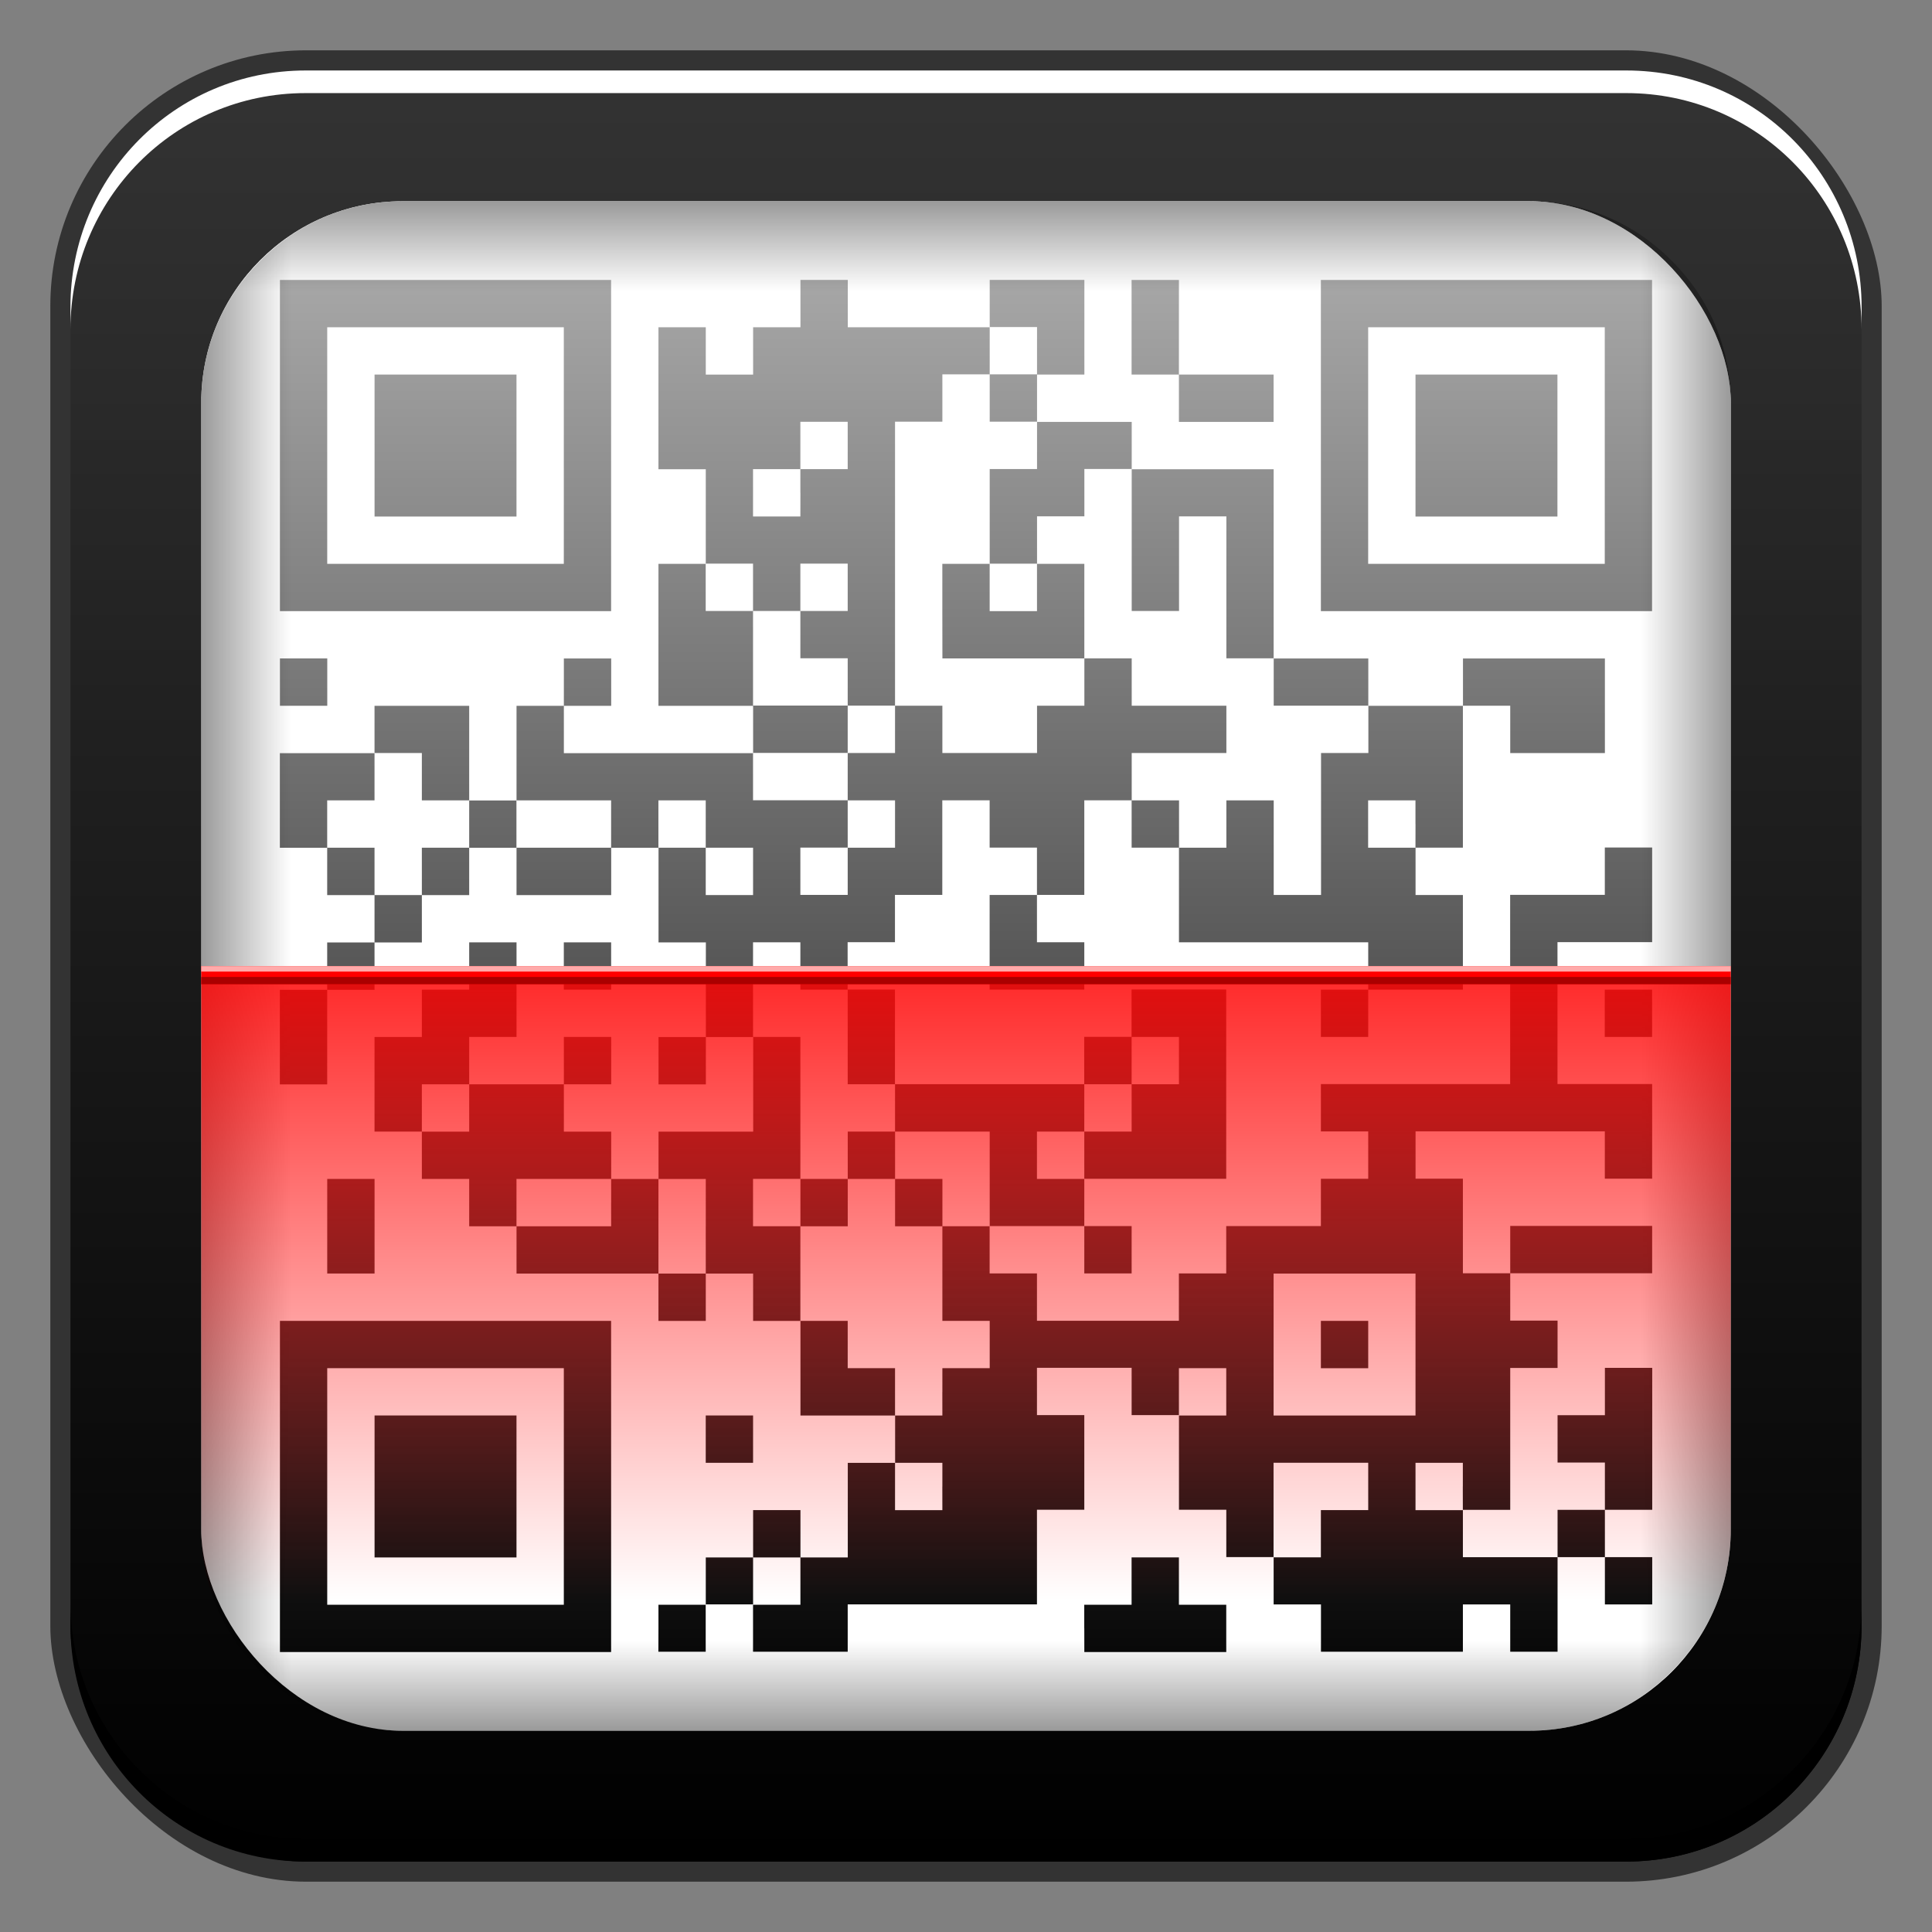 <?xml version="1.0" encoding="UTF-8" standalone="no"?>
<!-- Created with Inkscape (http://www.inkscape.org/) -->

<svg
   xmlns:dc="http://purl.org/dc/elements/1.1/"
   xmlns:cc="http://creativecommons.org/ns#"
   xmlns:rdf="http://www.w3.org/1999/02/22-rdf-syntax-ns#"
   xmlns:svg="http://www.w3.org/2000/svg"
   xmlns="http://www.w3.org/2000/svg"
   xmlns:xlink="http://www.w3.org/1999/xlink"
   xmlns:sodipodi="http://sodipodi.sourceforge.net/DTD/sodipodi-0.dtd"
   xmlns:inkscape="http://www.inkscape.org/namespaces/inkscape"
   width="48"
   height="48"
   id="svg2"
   version="1.1"
   inkscape:version="0.48+devel r12149"
   sodipodi:docname="qreator.svg">
  <rect width="100%" height="100%" fill="#808080" stroke="none"/>
  <defs
     id="defs4">
    <linearGradient
       id="linearGradient3373">
      <stop
         id="stop3375"
         offset="0"
         style="stop-color:#000000;stop-opacity:1" />
      <stop
         id="stop3377"
         offset="1"
         style="stop-color:#333333;stop-opacity:1" />
    </linearGradient>
    <linearGradient
       inkscape:collect="always"
       id="linearGradient1026">
      <stop
         style="stop-color:#ffffff;stop-opacity:1;"
         offset="0"
         id="stop1028" />
      <stop
         style="stop-color:#ffffff;stop-opacity:0;"
         offset="1"
         id="stop1030" />
    </linearGradient>
    <linearGradient
       gradientTransform="matrix(0.905,0,0,0.905,2.286,2.286)"
       inkscape:collect="always"
       xlink:href="#linearGradient1050"
       id="linearGradient1056"
       x1="24.432"
       y1="20.926"
       x2="24.432"
       y2="41.397"
       gradientUnits="userSpaceOnUse" />
    <linearGradient
       inkscape:collect="always"
       id="linearGradient1050">
      <stop
         style="stop-color:#ff0000;stop-opacity:1;"
         offset="0"
         id="stop1052" />
      <stop
         style="stop-color:#ff0000;stop-opacity:0;"
         offset="1"
         id="stop1054" />
    </linearGradient>
    <linearGradient
       gradientTransform="matrix(0.905,0,0,0.905,2.286,2.286)"
       inkscape:collect="always"
       xlink:href="#linearGradient1004"
       id="linearGradient1010"
       x1="-0.747"
       y1="30.07"
       x2="5.463"
       y2="30.07"
       gradientUnits="userSpaceOnUse" />
    <linearGradient
       inkscape:collect="always"
       id="linearGradient1004">
      <stop
         style="stop-color:#000000;stop-opacity:1;"
         offset="0"
         id="stop1006" />
      <stop
         style="stop-color:#000000;stop-opacity:0;"
         offset="1"
         id="stop1008" />
    </linearGradient>
    <linearGradient
       inkscape:collect="always"
       xlink:href="#linearGradient1004"
       id="linearGradient1022"
       gradientUnits="userSpaceOnUse"
       gradientTransform="matrix(0,0.905,0.905,0,2.286,2.286)"
       x1="-0.747"
       y1="30.07"
       x2="5.463"
       y2="30.07" />
    <linearGradient
       inkscape:collect="always"
       xlink:href="#linearGradient1004"
       id="linearGradient1014"
       gradientUnits="userSpaceOnUse"
       x1="-0.747"
       y1="30.07"
       x2="5.463"
       y2="30.07"
       gradientTransform="matrix(-0.905,0,0,0.905,45.714,2.286)" />
    <linearGradient
       inkscape:collect="always"
       xlink:href="#linearGradient1004"
       id="linearGradient1020"
       gradientUnits="userSpaceOnUse"
       x1="-0.747"
       y1="30.07"
       x2="5.463"
       y2="30.07"
       gradientTransform="matrix(0,-0.905,0.905,0,2.286,45.714)" />
    <linearGradient
       inkscape:collect="always"
       xlink:href="#linearGradient3373"
       id="linearGradient941"
       x1="26.6"
       y1="1050.619"
       x2="26.6"
       y2="1006.115"
       gradientUnits="userSpaceOnUse" />
    <linearGradient
       inkscape:collect="always"
       xlink:href="#linearGradient1026"
       id="linearGradient949"
       gradientUnits="userSpaceOnUse"
       gradientTransform="matrix(0.854,0,0,0.854,3.506,150.21)"
       x1="24.256"
       y1="1006.577"
       x2="24.256"
       y2="1050.464" />
  </defs>
  <sodipodi:namedview
     id="base"
     pagecolor="#ffffff"
     bordercolor="#666666"
     borderopacity="1.0"
     inkscape:pageopacity="0.0"
     inkscape:pageshadow="2"
     inkscape:zoom="8"
     inkscape:cx="19.938733"
     inkscape:cy="31.794742"
     inkscape:document-units="px"
     inkscape:current-layer="layer1"
     showgrid="false"
     inkscape:window-width="1366"
     inkscape:window-height="716"
     inkscape:window-x="0"
     inkscape:window-y="28"
     inkscape:window-maximized="1" />
  <g
     inkscape:label="Capa 1"
     inkscape:groupmode="layer"
     id="layer1"
     transform="translate(0,-1004.362)">
    <g
       id="text6110-1-8-2"
       style="font-size:220.819px;font-style:normal;font-weight:normal;line-height:125%;letter-spacing:0px;word-spacing:0px;fill:#fff8c1;fill-opacity:1;stroke:none;font-family:Sans"
       transform="matrix(0.042,0,0,0.041,-48.81,998.231)" />
    <rect
       style="color:#000000;fill:#333333;fill-opacity:1;fill-rule:nonzero;stroke:none;stroke-width:0.2;marker:none;visibility:visible;display:inline;overflow:visible;enable-background:accumulate"
       id="rect6294"
       width="45.5"
       height="45.5"
       x="1.25"
       y="1005.612"
       ry="6.357" />
    <rect
       ry="5.857"
       y="1006.112"
       x="1.75"
       height="44.5"
       width="44.5"
       id="rect6296"
       style="color:#000000;fill:url(#linearGradient941);fill-opacity:1;fill-rule:nonzero;stroke:none;stroke-width:0.2;marker:none;visibility:visible;display:inline;overflow:visible;enable-background:accumulate" />
    <path
       id="path6361"
       d="m 1.75,1012.55 0,-0.562 c 0,-3.244 2.599,-5.875 5.844,-5.875 l 32.813,0 c 3.245,0 5.844,2.631 5.844,5.875 l 0,0.562 c 0,-3.244 -2.599,-5.875 -5.844,-5.875 l -32.813,0 C 4.349,1006.675 1.75,1009.305 1.75,1012.55 Z"
       style="color:#000000;fill:#ffffff;fill-opacity:1;fill-rule:nonzero;stroke:none;stroke-width:0.2;marker:none;visibility:visible;display:inline;overflow:visible;enable-background:accumulate"
       inkscape:connector-curvature="0" />
    <path
       inkscape:connector-curvature="0"
       style="color:#000000;fill:#000000;fill-opacity:1;fill-rule:nonzero;stroke:none;stroke-width:0.2;marker:none;visibility:visible;display:inline;overflow:visible;enable-background:accumulate"
       d="m 1.75,1044.175 0,0.562 c 0,3.244 2.599,5.875 5.844,5.875 l 32.813,0 c 3.245,0 5.844,-2.631 5.844,-5.875 l 0,-0.562 c 0,3.244 -2.599,5.875 -5.844,5.875 l -32.813,0 C 4.349,1050.05 1.75,1047.419 1.75,1044.175 Z"
       id="path6388" />
    <g
       id="text6110-1-8-2-8"
       style="font-size:220.819px;font-style:normal;font-weight:normal;line-height:125%;letter-spacing:0px;word-spacing:0px;fill:#fff8c1;fill-opacity:1;stroke:none;font-family:Sans"
       transform="matrix(0.042,0,0,0.041,-102.61,996.231)" />
    <rect
       style="color:#000000;fill:#ffffff;fill-opacity:1;fill-rule:nonzero;stroke:none;stroke-width:0.2;marker:none;visibility:visible;display:inline;overflow:visible;enable-background:accumulate"
       id="rect943"
       width="38"
       height="38"
       x="5"
       y="1009.362"
       ry="5.001" />
    <path
       style="fill:#000000"
       d="m 6.955,1041.293 0,-4.114 4.114,0 4.114,0 0,4.114 0,4.114 -4.114,0 -4.114,0 L 6.955,1041.293 z m 7.053,0 0,-2.939 -2.939,0 -2.939,0 0,2.939 0,2.939 2.939,0 2.939,0 L 14.008,1041.293 z m -4.702,0 0,-1.764 1.763,0 1.763,0 0,1.764 0,1.763 -1.763,0 -1.763,0 L 9.306,1041.293 z m 7.053,3.527 0,-0.588 0.588,0 0.588,0 0,-0.588 0,-0.588 0.588,0 0.588,0 0,-0.588 0,-0.588 0.588,0 0.588,0 0,0.588 0,0.588 0.588,0 0.588,0 0,-1.175 0,-1.175 0.588,0 0.588,0 0,-0.588 0,-0.588 -1.176,0 -1.176,0 0,-1.175 0,-1.175 -0.588,0 -0.588,0 0,-0.588 0,-0.588 -0.588,0 -0.588,0 0,0.588 0,0.588 -0.588,0 -0.588,0 0,-0.588 0,-0.588 -1.763,0 -1.763,0 0,-0.588 0,-0.588 -0.588,0 -0.588,0 0,-0.588 0,-0.588 -0.588,0 -0.588,0 0,-0.588 0,-0.588 -0.588,0 -0.588,0 0,-1.175 0,-1.175 0.588,0 0.588,0 0,-0.588 0,-0.588 0.588,0 0.588,0 0,-0.588 0,-0.588 0.588,0 0.588,0 0,1.175 0,1.176 -0.588,0 -0.588,0 0,0.588 0,0.588 1.176,0 1.176,0 0,-0.588 0,-0.588 0.588,0 0.588,0 0,0.588 0,0.588 -0.588,0 -0.588,0 0,0.588 0,0.588 0.588,0 0.588,0 0,0.588 0,0.588 0.588,0 0.588,0 0,-0.588 0,-0.588 1.176,0 1.176,0 0,-1.175 0,-1.175 -0.588,0 -0.588,0 0,0.588 0,0.588 -0.588,0 -0.588,0 0,-0.588 0,-0.588 0.588,0 0.588,0 0,-1.176 0,-1.175 -0.588,0 -0.588,0 0,-1.176 0,-1.175 -0.588,0 -0.588,0 0,0.588 0,0.588 -1.176,0 -1.176,0 0,-0.588 0,-0.588 -0.588,0 -0.588,0 0,0.588 0,0.588 -0.588,0 -0.588,0 0,0.588 0,0.588 -0.588,0 -0.588,0 0,0.588 0,0.588 -0.588,0 -0.588,0 0,1.176 0,1.175 -0.588,0 -0.588,0 0,-1.175 0,-1.176 0.588,0 0.588,0 0,-0.588 0,-0.588 0.588,0 0.588,0 0,-0.588 0,-0.588 -0.588,0 -0.588,0 0,-0.588 0,-0.588 -0.588,0 -0.588,0 0,-1.175 0,-1.176 1.176,0 1.176,0 0,-0.588 0,-0.588 1.176,0 1.176,0 0,1.175 0,1.176 0.588,0 0.588,0 0,-1.176 0,-1.175 0.588,0 0.588,0 0,-0.588 0,-0.588 0.588,0 0.588,0 0,0.588 0,0.588 -0.588,0 -0.588,0 0,0.588 0,0.588 2.351,0 2.351,0 0,-0.588 0,-0.588 -1.176,0 -1.176,0 0,-1.763 0,-1.764 0.588,0 0.588,0 0,-1.175 0,-1.176 -0.588,0 -0.588,0 0,-1.763 0,-1.764 0.588,0 0.588,0 0,0.588 0,0.588 0.588,0 0.588,0 0,-0.588 0,-0.588 0.588,0 0.588,0 0,-0.588 0,-0.588 0.588,0 0.588,0 0,0.588 0,0.588 1.763,0 1.763,0 0,-0.588 0,-0.588 1.176,0 1.176,0 0,1.175 0,1.176 -0.588,0 -0.588,0 0,0.588 0,0.588 1.176,0 1.176,0 0,0.588 0,0.588 1.763,0 1.763,0 0,2.351 0,2.351 1.176,0 1.176,0 0,0.588 0,0.588 1.176,0 1.176,0 0,-0.588 0,-0.588 1.763,0 1.763,0 0,1.175 0,1.175 -1.176,0 -1.176,0 0,-0.588 0,-0.588 -0.588,0 -0.588,0 0,1.763 0,1.763 -0.588,0 -0.588,0 0,0.588 0,0.588 0.588,0 0.588,0 0,1.176 0,1.175 -1.176,0 -1.176,0 0,0.588 0,0.588 -0.588,0 -0.588,0 0,-0.588 0,-0.588 0.588,0 0.588,0 0,-0.588 0,-0.588 -2.351,0 -2.351,0 0,-1.176 0,-1.175 -0.588,0 -0.588,0 0,-0.588 0,-0.588 -0.588,0 -0.588,0 0,1.175 0,1.175 -0.588,0 -0.588,0 0,0.588 0,0.588 0.588,0 0.588,0 0,0.588 0,0.588 -1.176,0 -1.176,0 0,-1.175 0,-1.176 0.588,0 0.588,0 0,-0.588 0,-0.588 -0.588,0 -0.588,0 0,-0.588 0,-0.588 -0.588,0 -0.588,0 0,1.175 0,1.175 -0.588,0 -0.588,0 0,0.588 0,0.588 -0.588,0 -0.588,0 0,0.588 0,0.588 0.588,0 0.588,0 0,1.176 0,1.175 2.351,0 2.351,0 0,-0.588 0,-0.588 0.588,0 0.588,0 0,-0.588 0,-0.588 1.176,0 1.176,0 0,2.351 0,2.351 -1.763,0 -1.763,0 0,0.588 0,0.588 0.588,0 0.588,0 0,0.588 0,0.588 -0.588,0 -0.588,0 0,-0.588 0,-0.588 -1.176,0 -1.176,0 0,0.588 0,0.588 0.588,0 0.588,0 0,0.588 0,0.588 1.763,0 1.763,0 0,-0.588 0,-0.588 0.588,0 0.588,0 0,-0.588 0,-0.588 1.176,0 1.176,0 0,-0.588 0,-0.588 0.588,0 0.588,0 0,-0.588 0,-0.588 -0.588,0 -0.588,0 0,-0.588 0,-0.588 2.351,0 2.351,0 0,-2.351 0,-2.351 1.176,0 1.176,0 0,-0.588 0,-0.588 0.588,0 0.588,0 0,1.175 0,1.176 -1.176,0 -1.176,0 0,1.763 0,1.763 1.176,0 1.176,0 0,1.175 0,1.176 -0.588,0 -0.588,0 0,-0.588 0,-0.588 -2.351,0 -2.351,0 0,0.588 0,0.588 0.588,0 0.588,0 0,1.175 0,1.175 0.588,0 0.588,0 0,-0.588 0,-0.588 1.763,0 1.763,0 0,0.588 0,0.588 -1.763,0 -1.763,0 0,0.588 0,0.588 0.588,0 0.588,0 0,0.588 0,0.588 -0.588,0 -0.588,0 0,1.763 0,1.763 -0.588,0 -0.588,0 0,0.588 0,0.588 1.176,0 1.176,0 0,-0.588 0,-0.588 0.588,0 0.588,0 0,-0.588 0,-0.588 -0.588,0 -0.588,0 0,-0.588 0,-0.588 0.588,0 0.588,0 0,-0.588 0,-0.588 0.588,0 0.588,0 0,1.763 0,1.763 -0.588,0 -0.588,0 0,0.588 0,0.588 0.588,0 0.588,0 0,0.588 0,0.588 -0.588,0 -0.588,0 0,-0.588 0,-0.588 -0.588,0 -0.588,0 0,1.176 0,1.175 -0.588,0 -0.588,0 0,-0.588 0,-0.588 -0.588,0 -0.588,0 0,0.588 0,0.588 -1.763,0 -1.763,0 0,-0.588 0,-0.588 -0.588,0 -0.588,0 0,-0.588 0,-0.588 -0.588,0 -0.588,0 0,-0.588 0,-0.588 -0.588,0 -0.588,0 0,-1.175 0,-1.176 -0.588,0 -0.588,0 0,-0.588 0,-0.588 -1.176,0 -1.176,0 0,0.588 0,0.588 0.588,0 0.588,0 0,1.176 0,1.175 -0.588,0 -0.588,0 0,1.175 0,1.176 -2.351,0 -2.351,0 0,0.588 0,0.588 -1.176,0 -1.176,0 0,-0.588 0,-0.588 -0.588,0 -0.588,0 0,0.588 0,0.588 -0.588,0 -0.588,0 L 16.359,1044.82 z m 3.527,-1.176 0,-0.588 -0.588,0 -0.588,0 0,0.588 0,0.588 0.588,0 0.588,0 L 19.886,1043.644 z m 12.931,-1.176 0,-0.588 0.588,0 0.588,0 0,-0.588 0,-0.588 -1.176,0 -1.176,0 0,1.175 0,1.175 0.588,0 0.588,0 L 32.817,1042.469 z m -9.404,-1.175 0,-0.588 -0.588,0 -0.588,0 0,0.588 0,0.588 0.588,0 0.588,0 L 23.412,1041.293 z m 12.931,0 0,-0.588 -0.588,0 -0.588,0 0,0.588 0,0.588 0.588,0 0.588,0 L 36.343,1041.293 z m -12.931,-2.351 0,-0.588 0.588,0 0.588,0 0,-0.588 0,-0.588 -0.588,0 -0.588,0 0,-1.176 0,-1.175 0.588,0 0.588,0 0,-1.175 0,-1.176 -1.176,0 -1.176,0 0,-0.588 0,-0.588 -0.588,0 -0.588,0 0,-1.175 0,-1.176 -0.588,0 -0.588,0 0,-0.588 0,-0.588 -0.588,0 -0.588,0 0,1.175 0,1.176 0.588,0 0.588,0 0,1.763 0,1.764 -0.588,0 -0.588,0 0,0.588 0,0.588 0.588,0 0.588,0 0,1.175 0,1.176 0.588,0 0.588,0 0,0.588 0,0.588 0.588,0 0.588,0 0,0.588 0,0.588 0.588,0 0.588,0 L 23.412,1038.942 z m -3.527,-4.702 0,-0.588 0.588,0 0.588,0 0,-0.588 0,-0.588 0.588,0 0.588,0 0,0.588 0,0.588 0.588,0 0.588,0 0,0.588 0,0.588 -0.588,0 -0.588,0 0,-0.588 0,-0.588 -0.588,0 -0.588,0 0,0.588 0,0.588 -0.588,0 -0.588,0 L 19.886,1034.24 z m 10.58,4.702 0,-0.588 -0.588,0 -0.588,0 0,0.588 0,0.588 0.588,0 0.588,0 L 30.466,1038.942 z m 4.702,-1.175 0,-1.764 -1.763,0 -1.763,0 0,1.764 0,1.763 1.763,0 1.763,0 L 35.168,1037.767 z m -2.351,0 0,-0.588 0.588,0 0.588,0 0,0.588 0,0.588 -0.588,0 -0.588,0 L 32.817,1037.767 z m -15.282,-2.939 0,-1.175 -0.588,0 -0.588,0 0,1.175 0,1.175 0.588,0 0.588,0 L 17.534,1034.828 z m -2.351,-0.588 0,-0.588 -1.176,0 -1.176,0 0,0.588 0,0.588 1.176,0 1.176,0 L 15.183,1034.24 z m 11.755,-1.176 0,-0.588 0.588,0 0.588,0 0,-0.588 0,-0.588 0.588,0 0.588,0 0,-0.588 0,-0.588 -0.588,0 -0.588,0 0,0.588 0,0.588 -0.588,0 -0.588,0 0,0.588 0,0.588 -0.588,0 -0.588,0 0,0.588 0,0.588 0.588,0 0.588,0 L 26.939,1033.064 z m -15.282,-1.175 0,-0.588 -0.588,0 -0.588,0 0,0.588 0,0.588 0.588,0 0.588,0 L 11.657,1031.889 z m -1.176,-5.878 0,-0.588 0.588,0 0.588,0 0,-0.588 0,-0.588 -0.588,0 -0.588,0 0,-0.588 0,-0.588 -0.588,0 -0.588,0 0,0.588 0,0.588 -0.588,0 -0.588,0 0,0.588 0,0.588 0.588,0 0.588,0 0,0.588 0,0.588 0.588,0 0.588,0 L 10.481,1026.011 z m 8.229,0 0,-0.588 -0.588,0 -0.588,0 0,-0.588 0,-0.588 -0.588,0 -0.588,0 0,0.588 0,0.588 0.588,0 0.588,0 0,0.588 0,0.588 0.588,0 0.588,0 L 18.71,1026.011 z m 2.351,0 0,-0.588 0.588,0 0.588,0 0,-0.588 0,-0.588 -0.588,0 -0.588,0 0,-0.588 0,-0.588 0.588,0 0.588,0 0,-0.588 0,-0.588 0.588,0 0.588,0 0,0.588 0,0.588 1.176,0 1.176,0 0,-0.588 0,-0.588 0.588,0 0.588,0 0,-0.588 0,-0.588 0.588,0 0.588,0 0,0.588 0,0.588 1.176,0 1.176,0 0,0.588 0,0.588 -1.176,0 -1.176,0 0,0.588 0,0.588 0.588,0 0.588,0 0,0.588 0,0.588 0.588,0 0.588,0 0,-0.588 0,-0.588 0.588,0 0.588,0 0,1.175 0,1.175 0.588,0 0.588,0 0,-1.763 0,-1.764 0.588,0 0.588,0 0,-0.588 0,-0.588 -1.176,0 -1.176,0 0,-0.588 0,-0.588 -0.588,0 -0.588,0 0,-1.764 0,-1.763 -0.588,0 -0.588,0 0,1.175 0,1.175 -0.588,0 -0.588,0 0,-1.763 0,-1.764 -0.588,0 -0.588,0 0,0.588 0,0.588 -0.588,0 -0.588,0 0,0.588 0,0.588 -0.588,0 -0.588,0 0,-1.175 0,-1.176 0.588,0 0.588,0 0,-0.588 0,-0.588 -0.588,0 -0.588,0 0,-0.588 0,-0.588 0.588,0 0.588,0 0,-0.588 0,-0.588 -0.588,0 -0.588,0 0,0.588 0,0.588 -0.588,0 -0.588,0 0,0.588 0,0.588 -0.588,0 -0.588,0 0,3.527 0,3.527 -0.588,0 -0.588,0 0,-0.588 0,-0.588 -0.588,0 -0.588,0 0,-0.588 0,-0.588 0.588,0 0.588,0 0,-0.588 0,-0.588 -0.588,0 -0.588,0 0,0.588 0,0.588 -0.588,0 -0.588,0 0,-0.588 0,-0.588 -0.588,0 -0.588,0 0,0.588 0,0.588 0.588,0 0.588,0 0,1.176 0,1.175 1.176,0 1.176,0 0,0.588 0,0.588 -1.176,0 -1.176,0 0,0.588 0,0.588 1.176,0 1.176,0 0,0.588 0,0.588 -0.588,0 -0.588,0 0,0.588 0,0.588 0.588,0 0.588,0 L 21.061,1026.011 z m 2.351,-6.466 0,-1.175 0.588,0 0.588,0 0,0.588 0,0.588 0.588,0 0.588,0 0,-0.588 0,-0.588 0.588,0 0.588,0 0,1.175 0,1.176 -1.763,0 -1.763,0 L 23.412,1019.545 z m -8.229,5.29 0,-0.588 -1.176,0 -1.176,0 0,0.588 0,0.588 1.176,0 1.176,0 L 15.183,1024.836 z m 19.984,0 0,-0.588 -0.588,0 -0.588,0 0,0.588 0,0.588 0.588,0 0.588,0 L 35.168,1024.836 z m -15.282,-8.229 0,-0.588 0.588,0 0.588,0 0,-0.588 0,-0.588 -0.588,0 -0.588,0 0,0.588 0,0.588 -0.588,0 -0.588,0 0,0.588 0,0.588 0.588,0 0.588,0 L 19.886,1016.607 z m 7.053,28.213 0,-0.588 0.588,0 0.588,0 0,-0.588 0,-0.588 0.588,0 0.588,0 0,0.588 0,0.588 0.588,0 0.588,0 0,0.588 0,0.588 -1.763,0 -1.763,0 L 26.939,1044.82 z m -9.404,-4.702 0,-0.588 0.588,0 0.588,0 0,0.588 0,0.588 -0.588,0 -0.588,0 L 17.534,1040.118 z m -9.404,-5.29 0,-1.175 0.588,0 0.588,0 0,1.175 0,1.175 -0.588,0 -0.588,0 L 8.13,1034.828 z m 31.74,-5.29 0,-0.588 0.588,0 0.588,0 0,0.588 0,0.588 -0.588,0 -0.588,0 L 39.87,1029.538 z m -25.862,-1.175 0,-0.588 0.588,0 0.588,0 0,0.588 0,0.588 -0.588,0 -0.588,0 L 14.008,1028.362 z m -7.053,-7.053 0,-0.588 0.588,0 0.588,0 0,0.588 0,0.588 -0.588,0 -0.588,0 L 6.955,1021.309 z m 0,-5.878 0,-4.114 4.114,0 4.114,0 0,4.114 0,4.114 -4.114,0 -4.114,0 L 6.955,1015.431 z m 7.053,0 0,-2.939 -2.939,0 -2.939,0 0,2.939 0,2.939 2.939,0 2.939,0 L 14.008,1015.431 z m -4.702,0 0,-1.763 1.763,0 1.763,0 0,1.763 0,1.764 -1.763,0 -1.763,0 L 9.306,1015.431 z m 23.511,0 0,-4.114 4.114,0 4.114,0 0,4.114 0,4.114 -4.114,0 -4.114,0 L 32.817,1015.431 z m 7.053,0 0,-2.939 -2.939,0 -2.939,0 0,2.939 0,2.939 2.939,0 2.939,0 L 39.87,1015.431 z m -4.702,0 0,-1.763 1.763,0 1.763,0 0,1.763 0,1.764 -1.763,0 -1.763,0 L 35.168,1015.431 z m -5.878,-1.175 0,-0.588 -0.588,0 -0.588,0 0,-1.176 0,-1.175 0.588,0 0.588,0 0,1.175 0,1.176 1.176,0 1.176,0 0,0.588 0,0.588 -1.176,0 -1.176,0 L 29.29,1014.256 Z"
       id="path849"
       inkscape:connector-curvature="0" />
    <rect
       ry="5.001"
       y="1009.362"
       x="5"
       height="38"
       width="38"
       id="rect947"
       style="opacity:0.679;color:#000000;fill:url(#linearGradient949);fill-opacity:1;fill-rule:nonzero;stroke:none;stroke-width:0.2;marker:none;visibility:visible;display:inline;overflow:visible;enable-background:accumulate" />
    <path
       style="fill:url(#linearGradient1010);fill-opacity:1;stroke:none"
       d="M 9.375 5.062 C 6.909 5.375 5 7.447 5 10 L 5 38 C 5 40.553 6.909 42.625 9.375 42.938 L 9.375 5.062 z "
       transform="translate(0,1004.362)"
       id="rect999" />
    <path
       style="fill:url(#linearGradient1022);fill-opacity:1;stroke:none"
       d="M 10 5 C 7.447 5 5.375 6.909 5.062 9.375 L 42.938 9.375 C 42.625 6.909 40.553 5 38 5 L 10 5 z "
       transform="translate(0,1004.362)"
       id="path1018" />
    <path
       style="fill:url(#linearGradient1014);fill-opacity:1;stroke:none"
       d="M 38.625 5.062 L 38.625 42.938 C 41.091 42.625 43 40.553 43 38 L 43 10 C 43 7.447 41.091 5.375 38.625 5.062 z "
       transform="translate(0,1004.362)"
       id="path1012" />
    <path
       style="fill:url(#linearGradient1020);fill-opacity:1;stroke:none"
       d="M 5.062 38.625 C 5.375 41.091 7.447 43 10 43 L 38 43 C 40.553 43 42.625 41.091 42.938 38.625 L 5.062 38.625 z "
       transform="translate(0,1004.362)"
       id="path1016" />
    <path
       style="fill:url(#linearGradient1056);fill-opacity:1;stroke:none"
       d="M 5 24.438 L 5 38 C 5 40.771 7.229 43 10 43 L 38 43 C 40.771 43 43 40.771 43 38 L 43 24.438 L 5 24.438 z "
       transform="translate(0,1004.362)"
       id="rect1034" />
    <path
       style="fill:#ff0000;fill-opacity:1;stroke:none"
       d="m 5,1028.365 0,0.449 38,0 0,-0.449 L 5,1028.365 Z"
       id="rect1058"
       inkscape:connector-curvature="0" />
    <path
       inkscape:connector-curvature="0"
       id="path1063"
       d="m 5,1028.634 0,0.18 38,0 0,-0.18 L 5,1028.634 Z"
       style="fill:#aa0000;fill-opacity:1;stroke:none" />
    <path
       inkscape:connector-curvature="0"
       id="path1065"
       d="m 5,1028.365 0,0.136 38,0 0,-0.136 L 5,1028.365 Z"
       style="fill:#ffaaaa;fill-opacity:1;stroke:none" />
  </g>
</svg>
